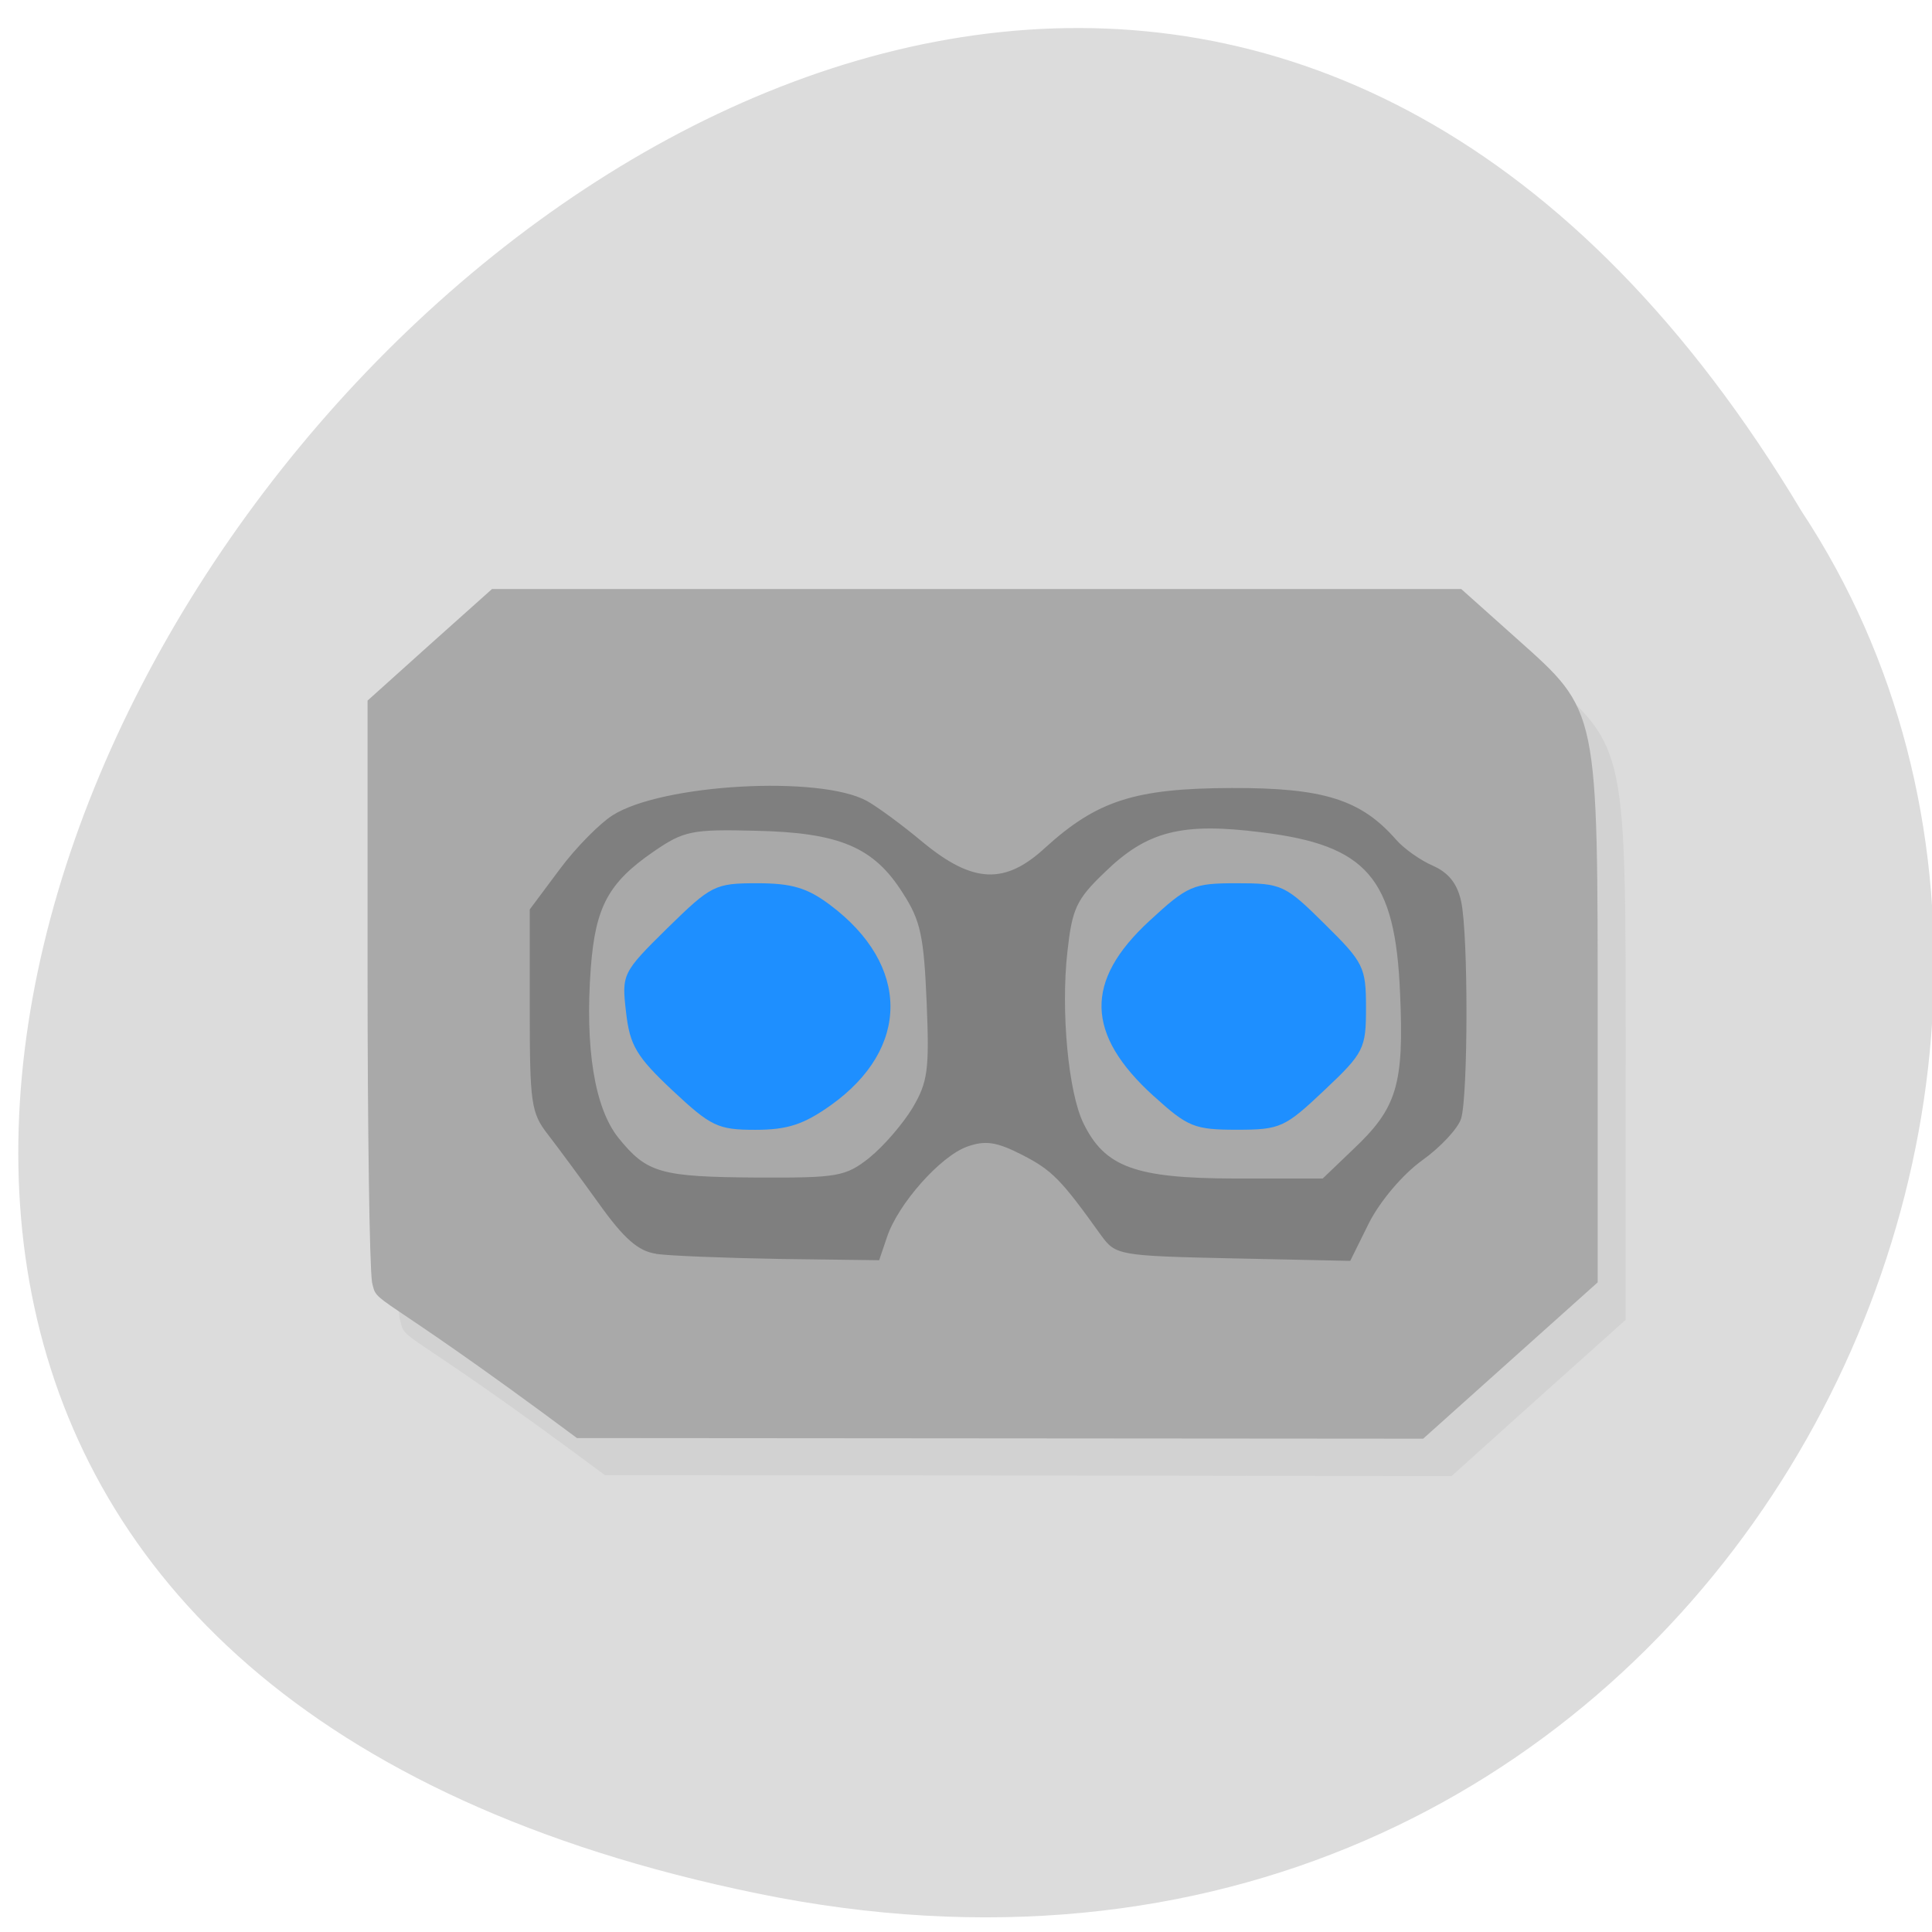 <svg xmlns="http://www.w3.org/2000/svg" viewBox="0 0 24 24"><path d="m 9.402 23.52 c -22.301 -4.582 1.641 -36.11 12.977 -17.17 c 4.859 7.355 -1.508 19.527 -12.977 17.17" fill="#dcdcdc"/><path d="m 4.965 16.387 c -0.031 -0.207 -0.055 -1.918 -0.055 -3.801 v -3.422 l 0.773 -0.691 l 0.777 -0.691 h 12.04 l 0.695 0.617 c 1.016 0.91 1 0.852 1 4.832 v 3.164 l -1.082 0.969 l -1.082 0.973 l -5.258 -0.008 l -5.258 -0.004 c -2.582 -1.922 -2.477 -1.629 -2.547 -1.938" fill="#d2d2d2"/><path d="m 4.621 15.922 c -0.031 -0.207 -0.055 -1.914 -0.055 -3.797 v -3.422 l 0.773 -0.695 l 0.773 -0.691 h 12.04 l 0.695 0.621 c 1.016 0.906 1 0.852 1 4.828 v 3.164 l -1.082 0.969 l -1.086 0.973 l -5.254 -0.004 l -5.258 -0.004 c -2.582 -1.922 -2.477 -1.633 -2.547 -1.941" fill="#a9a9a9"/><path d="m 8.148 15.574 c -0.219 -0.031 -0.398 -0.188 -0.707 -0.621 c -0.227 -0.316 -0.516 -0.707 -0.637 -0.863 c -0.207 -0.266 -0.223 -0.391 -0.223 -1.543 v -1.25 l 0.367 -0.492 c 0.199 -0.27 0.5 -0.574 0.66 -0.676 c 0.613 -0.391 2.574 -0.5 3.16 -0.18 c 0.121 0.066 0.438 0.297 0.699 0.516 c 0.617 0.508 1.016 0.527 1.512 0.07 c 0.648 -0.59 1.117 -0.742 2.32 -0.746 c 1.145 -0.004 1.609 0.145 2.043 0.641 c 0.098 0.113 0.305 0.258 0.457 0.324 c 0.195 0.086 0.305 0.223 0.352 0.445 c 0.09 0.418 0.086 2.402 0 2.695 c -0.039 0.125 -0.258 0.359 -0.488 0.523 c -0.242 0.176 -0.516 0.5 -0.656 0.773 l -0.234 0.473 l -1.457 -0.031 c -1.422 -0.031 -1.457 -0.039 -1.637 -0.285 c -0.5 -0.699 -0.609 -0.809 -0.98 -1 c -0.32 -0.164 -0.461 -0.184 -0.688 -0.102 c -0.332 0.121 -0.855 0.711 -0.992 1.121 l -0.098 0.289 l -1.238 -0.016 c -0.684 -0.012 -1.375 -0.039 -1.535 -0.063 m 2.652 -1.195 c 0.176 -0.141 0.414 -0.418 0.535 -0.617 c 0.191 -0.324 0.211 -0.473 0.176 -1.316 c -0.035 -0.816 -0.074 -1.012 -0.297 -1.355 c -0.359 -0.57 -0.785 -0.75 -1.824 -0.773 c -0.793 -0.02 -0.895 0 -1.27 0.258 c -0.562 0.387 -0.723 0.684 -0.781 1.445 c -0.074 0.996 0.047 1.742 0.344 2.113 c 0.355 0.438 0.52 0.484 1.73 0.492 c 0.992 0.004 1.09 -0.012 1.387 -0.246 m 6.01 -0.105 c 0.543 -0.512 0.633 -0.801 0.582 -1.938 c -0.059 -1.434 -0.41 -1.84 -1.723 -2 c -0.988 -0.125 -1.422 -0.016 -1.949 0.5 c -0.352 0.336 -0.402 0.453 -0.461 0.988 c -0.082 0.734 0.012 1.742 0.199 2.125 c 0.266 0.547 0.645 0.684 1.871 0.688 h 1.102" fill="#7f7f7f"/><g fill="#1e8fff"><path d="m 8.355 13.547 c -0.449 -0.422 -0.531 -0.559 -0.578 -0.973 c -0.055 -0.473 -0.047 -0.492 0.512 -1.043 c 0.547 -0.535 0.59 -0.559 1.117 -0.559 c 0.434 0 0.625 0.059 0.906 0.27 c 0.996 0.746 1 1.781 0.008 2.488 c -0.336 0.238 -0.535 0.305 -0.938 0.305 c -0.465 0 -0.551 -0.043 -1.027 -0.488"/><path d="m 14.332 13.617 c -0.848 -0.77 -0.863 -1.43 -0.055 -2.176 c 0.477 -0.441 0.543 -0.469 1.086 -0.469 c 0.559 0 0.602 0.02 1.094 0.508 c 0.484 0.477 0.512 0.535 0.512 1.039 c 0 0.504 -0.023 0.559 -0.516 1.023 c -0.492 0.465 -0.547 0.492 -1.09 0.492 c -0.527 0 -0.609 -0.035 -1.031 -0.418"/></g></svg>